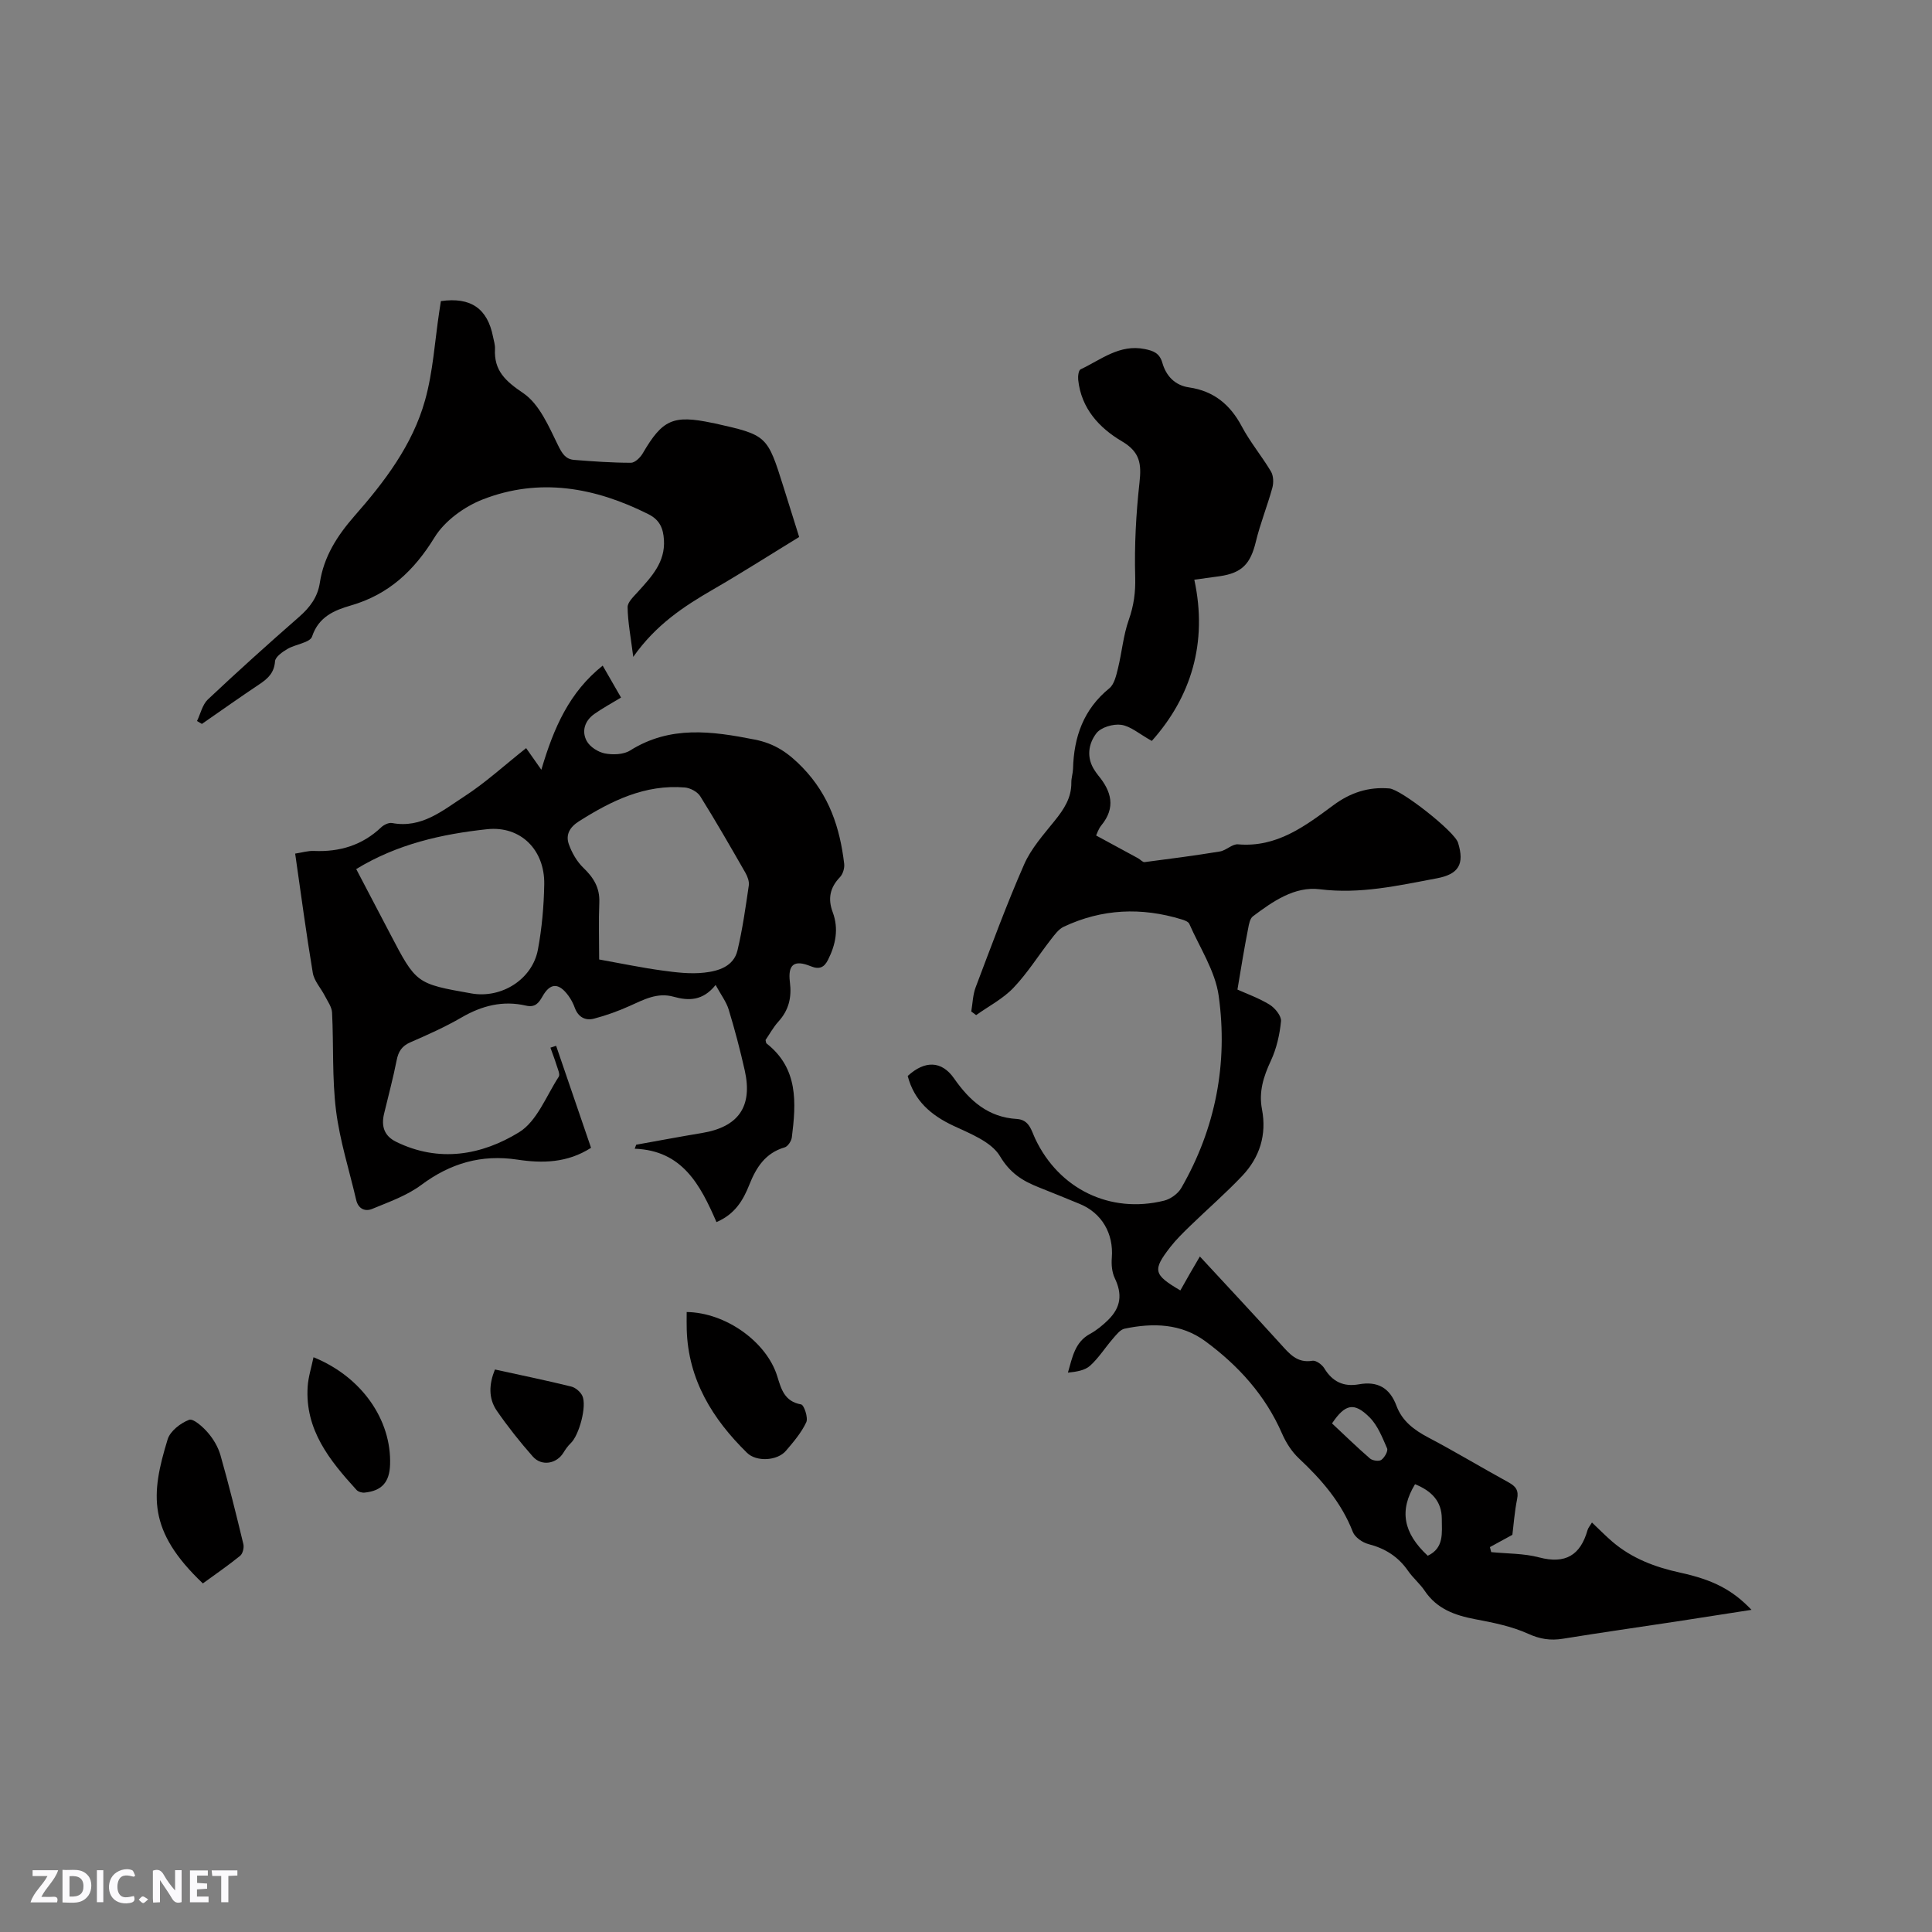 <svg enable-background="new 0 0 400 400" viewBox="0 0 400 400" xmlns="http://www.w3.org/2000/svg"><rect x="0" y="0" width="400" height="400" fill="#808080" stroke="none"/><g fill="#fbfafc"><path d="m37.59 393.81c-.92.31-1.52.05-2-.78-.7-1.2-1.52-2.34-2.47-3.78v4.59c-.55.03-.95.05-1.41.07-.03-.37-.06-.64-.06-.91 0-1.91 0-3.81 0-5.7 1.13-.41 1.77-.03 2.29.91.62 1.11 1.38 2.14 2.31 3.19v-4.2h1.35v6.61z"/><path d="m12.94 393.88v-6.75c1.9.19 3.93-.54 5.37 1.29.8 1.01.78 2.88.03 3.97-1.37 1.97-3.4 1.51-5.4 1.49m1.45-1.22c2.04.12 2.92-.58 2.89-2.21-.03-1.51-.98-2.19-2.89-2z"/><path d="m11.81 393.87h-5.49c.68-2.18 2.47-3.48 3.51-5.45h-3.08v-1.21h5.29c-.71 2.13-2.44 3.48-3.47 5.51.86 0 1.63.04 2.39-.01.79-.05 1.14.21.85 1.16"/><path d="m39.33 393.86v-6.61h3.7v1.07h-2.22v1.52c.68.04 1.34.09 2.07.13v1.07c-.72.05-1.38.09-2.1.14v1.48h2.4v1.19h-3.85z"/><path d="m27.71 388.56c-1.15-.3-2.46-.61-3.1.64-.37.73-.41 1.93-.06 2.67.63 1.35 1.99.93 3.17.68.35.94-.01 1.32-.93 1.46-1.62.25-3.05-.27-3.76-1.48-.73-1.24-.6-3.03.31-4.17.88-1.11 2.71-1.7 4-1.16.32.13.44.74.65 1.12-.1.08-.19.16-.28.24"/><path d="m49.15 387.24v1.07c-.59.02-1.17.05-1.87.08v5.44h-1.48v-5.44h-1.85c-.05-.4-.08-.73-.13-1.15z"/><path d="m20.06 387.21h1.33v6.62h-1.33z"/><path d="m30.68 393.25c-.49.38-.8.79-1.05.76-.32-.05-.6-.45-.9-.7.26-.24.51-.64.8-.67.29-.04.62.3 1.15.61"/></g><path d="m256.2 204.88c1.92.87 4.44 1.76 6.67 3.13 1.11.69 2.45 2.34 2.35 3.42-.27 2.77-.92 5.64-2.09 8.16-1.53 3.28-2.55 6.45-1.85 10.08 1.01 5.27-.47 9.96-4.09 13.78-3.42 3.61-7.19 6.88-10.77 10.35-1.44 1.4-2.9 2.82-4.13 4.4-3.71 4.79-3.49 5.69 2.09 8.97.66-1.16 1.31-2.33 1.97-3.48.62-1.09 1.26-2.16 2.07-3.55 5.71 6.17 11.26 12.11 16.72 18.13 1.81 1.99 3.39 4 6.59 3.46.73-.12 1.98.79 2.45 1.56 1.68 2.79 4.01 3.88 7.15 3.32 3.87-.7 6.41.71 7.8 4.46 1.16 3.12 3.62 4.99 6.55 6.53 5.62 2.96 11.07 6.25 16.64 9.3 1.51.83 2.15 1.66 1.78 3.48-.54 2.68-.73 5.44-.98 7.39-1.88 1.03-3.26 1.79-4.65 2.54.09.35.18.7.27 1.04 3.31.33 6.73.25 9.91 1.09 5.43 1.43 8.55-.42 10.03-5.64.13-.47.5-.88.92-1.58 1.5 1.42 2.81 2.76 4.23 3.98 4.05 3.46 8.85 5.27 14 6.39 6.94 1.51 10.89 3.62 14.8 7.71-5.35.83-10.41 1.63-15.47 2.4-7.85 1.19-15.72 2.31-23.56 3.58-2.59.42-4.76.09-7.24-1.04-3.41-1.54-7.22-2.3-10.94-3-4.21-.8-7.93-2.13-10.45-5.88-1-1.49-2.44-2.67-3.46-4.15-2.03-2.93-4.74-4.63-8.18-5.52-1.24-.32-2.8-1.4-3.24-2.52-2.37-6.11-6.47-10.82-11.15-15.21-1.49-1.39-2.69-3.28-3.51-5.16-3.45-7.92-9.03-14.06-15.85-19.09-5.03-3.71-10.87-3.86-16.75-2.62-.93.2-1.75 1.3-2.46 2.12-1.59 1.83-2.9 3.95-4.68 5.55-1.1.99-2.85 1.25-4.59 1.43.93-3.2 1.44-6.32 4.57-8.02 1.38-.75 2.64-1.79 3.77-2.9 2.69-2.65 2.92-5.38 1.37-8.62-.6-1.24-.73-2.85-.62-4.26.39-4.97-2.05-9.23-6.62-11.12-2.84-1.17-5.68-2.33-8.53-3.46-3.34-1.32-5.92-2.93-8.01-6.44-1.77-2.96-6.1-4.64-9.59-6.27-4.7-2.2-8.17-5.2-9.51-10.33 3.51-3.22 7.01-3.22 9.61.52 3.24 4.65 7.08 8.03 12.98 8.38 2.6.16 3 2.38 3.82 4.11 4.91 10.38 15.47 15.56 26.65 12.81 1.34-.33 2.89-1.43 3.57-2.61 7.12-12.35 9.7-25.81 7.76-39.79-.72-5.16-3.93-9.98-6.09-14.92-.2-.45-.98-.74-1.55-.91-8.34-2.56-16.53-2.22-24.46 1.52-1.05.5-1.86 1.63-2.62 2.6-2.6 3.34-4.87 6.98-7.77 10.03-2.17 2.28-5.13 3.8-7.73 5.66-.34-.25-.68-.5-1.01-.75.29-1.69.32-3.47.92-5.04 3.23-8.51 6.36-17.07 10.02-25.4 1.45-3.31 4.02-6.18 6.33-9.05 1.91-2.37 3.49-4.74 3.45-7.92-.01-.94.32-1.89.35-2.83.17-6.62 2.17-12.33 7.52-16.68 1.03-.84 1.42-2.66 1.78-4.1.82-3.34 1.1-6.84 2.24-10.06 1.04-2.95 1.42-5.7 1.33-8.87-.18-6.51.17-13.08.89-19.56.42-3.81.16-6.3-3.62-8.53-4.69-2.76-8.45-6.81-9.07-12.74-.08-.72.07-1.97.49-2.17 4.23-1.99 8.07-5.27 13.3-4.2 1.75.36 3.05.8 3.64 2.87.76 2.65 2.55 4.64 5.53 5.07 5.09.74 8.51 3.55 10.91 8.08 1.73 3.26 4.15 6.15 6.04 9.33.53.89.57 2.35.28 3.39-1.03 3.74-2.5 7.37-3.41 11.14-1.11 4.58-2.84 6.47-7.49 7.15-1.56.23-3.13.43-5.25.72 2.83 13.11-.72 24.33-8.8 33.38-2.63-1.46-4.38-3.05-6.32-3.33-1.65-.24-4.2.5-5.15 1.74-1.67 2.18-2.13 5.07-.34 7.73.24.35.47.71.74 1.03 2.71 3.28 3.64 6.63.63 10.3-.64.78-.95 1.84-1.09 2.11 3.04 1.65 5.87 3.18 8.7 4.72.46.25.94.84 1.34.79 5.2-.67 10.4-1.35 15.58-2.2 1.31-.21 2.56-1.58 3.75-1.48 8.04.7 13.9-3.78 19.78-8.12 3.5-2.59 7.25-3.82 11.57-3.45 2.44.21 13.48 8.89 14.21 11.23 1.39 4.47.11 6.53-4.4 7.38-8 1.5-15.87 3.31-24.22 2.26-5.2-.65-9.73 2.51-13.84 5.6-.62.46-.83 1.62-.99 2.5-.8 4.04-1.45 8.07-2.22 12.67zm36.77 102.41c-3.31 5.43-2.45 10.09 2.63 14.81 3.43-1.61 2.91-4.77 2.91-7.65-.01-3.65-2.15-5.79-5.54-7.16zm-17.19-12.59c2.59 2.42 5.15 4.92 7.85 7.26.53.45 1.87.65 2.36.29.67-.48 1.44-1.84 1.19-2.39-.99-2.26-1.95-4.76-3.65-6.44-3.2-3.19-5.05-2.72-7.75 1.28z" fill="#010000"/><path d="m148.34 253.02c-3.36-7.72-7.06-14.83-16.93-15.19.1-.28.21-.55.31-.83 4.53-.81 9.06-1.67 13.6-2.42 7.57-1.25 10.55-5.47 8.87-12.97-.95-4.23-2.06-8.44-3.32-12.58-.49-1.62-1.6-3.06-2.71-5.1-2.64 3.3-5.57 3.31-8.71 2.43-3.35-.94-6.16.6-9.08 1.91-2.38 1.07-4.87 1.97-7.39 2.63-1.81.47-3.28-.33-3.98-2.26-.32-.89-.78-1.76-1.34-2.52-1.98-2.69-3.75-2.65-5.34.17-.8 1.41-1.55 2.35-3.44 1.91-4.77-1.1-9.12.01-13.33 2.46-3.38 1.96-6.98 3.57-10.57 5.13-1.78.77-2.5 1.91-2.86 3.74-.73 3.72-1.73 7.39-2.61 11.09-.6 2.54.02 4.56 2.51 5.78 8.87 4.35 17.7 2.78 25.45-1.98 3.7-2.27 5.62-7.51 8.21-11.49.32-.49-.2-1.59-.44-2.37-.38-1.23-.85-2.44-1.28-3.65.39-.13.79-.26 1.18-.39 2.4 7.02 4.81 14.05 7.23 21.12-4.91 3.15-10.07 3.23-15.24 2.45-7.47-1.13-13.89.75-19.94 5.26-2.96 2.2-6.64 3.49-10.11 4.93-1.5.63-2.91 0-3.34-1.86-1.43-6.16-3.39-12.26-4.17-18.51-.83-6.69-.48-13.52-.82-20.27-.06-1.18-.93-2.34-1.5-3.47-.82-1.6-2.21-3.07-2.49-4.75-1.36-8.12-2.44-16.3-3.65-24.69 1.44-.22 2.68-.61 3.89-.55 5.32.23 10-1.17 13.93-4.9.55-.52 1.57-1.01 2.25-.88 6.11 1.15 10.48-2.61 14.97-5.52 4.34-2.81 8.2-6.36 12.78-9.99.88 1.24 1.76 2.5 3.15 4.48 2.59-8.79 5.82-16.07 12.7-21.56 1.25 2.18 2.52 4.39 3.8 6.61-1.96 1.19-3.82 2.19-5.53 3.4-1.97 1.39-2.68 3.56-1.58 5.59.66 1.22 2.36 2.31 3.76 2.58 1.67.32 3.86.25 5.23-.61 8.28-5.2 16.89-4.02 25.79-2.26 4.21.83 6.99 2.77 9.94 5.82 5.49 5.7 7.71 12.44 8.59 19.91.1.89-.27 2.12-.87 2.75-2.09 2.17-2.55 4.48-1.5 7.28 1.27 3.4.61 6.69-.97 9.83-.75 1.49-1.71 2.11-3.58 1.34-3.42-1.4-4.78-.38-4.32 3.29.4 3.16-.22 5.79-2.38 8.17-1.05 1.16-1.82 2.58-2.66 3.81.09.34.08.62.21.72 6.6 5.17 6.13 12.28 5.23 19.45-.1.76-.83 1.87-1.48 2.06-4.02 1.17-5.91 4.18-7.33 7.76-1.26 3.17-2.95 6.07-6.79 7.71zm-24.29-54.37c4.68.84 8.83 1.71 13.01 2.28 2.9.4 5.91.77 8.78.44 2.87-.32 6.05-1.25 6.85-4.61 1.05-4.41 1.68-8.93 2.34-13.43.12-.83-.26-1.86-.7-2.63-3.05-5.32-6.1-10.64-9.35-15.84-.58-.93-2.07-1.73-3.2-1.82-8.23-.68-15.19 2.74-21.91 7-1.93 1.22-2.78 2.78-2.11 4.72.63 1.78 1.67 3.61 3.02 4.91 2.12 2.03 3.42 4.13 3.3 7.17-.16 3.87-.03 7.77-.03 11.81zm-50.3-18.72c2.41 4.6 4.71 8.99 7.01 13.38 5.41 10.35 5.41 10.35 16.84 12.37 6.21 1.1 12.62-2.9 13.77-9.08.83-4.44 1.23-9 1.31-13.52.12-7.08-4.85-12.15-11.85-11.4-9.35 1.01-18.54 3.05-27.08 8.25z" fill="#010000"/><path d="m40.79 149.28c.73-1.51 1.11-3.38 2.24-4.46 6.17-5.81 12.48-11.49 18.86-17.07 2.25-1.96 3.87-4.09 4.33-7.1.82-5.4 3.57-9.7 7.16-13.81 6.24-7.1 12.04-14.72 14.62-23.96 1.67-5.96 2.02-12.29 2.96-18.45.11-.71.22-1.43.32-2.09 6.2-.88 9.66 1.54 10.8 7.4.16.83.45 1.68.4 2.5-.23 4.52 2.17 6.66 5.86 9.16 3.32 2.25 5.27 6.86 7.17 10.74.86 1.75 1.56 2.94 3.4 3.08 3.9.31 7.81.59 11.72.59.82 0 1.93-1.07 2.43-1.93 4.1-7.03 6.3-8.03 14.41-6.32.1.02.21.03.31.05 11.06 2.48 11.06 2.48 14.45 13.26 1.04 3.32 2.08 6.65 3.23 10.31-5.94 3.63-11.8 7.38-17.82 10.86-6.07 3.51-11.86 7.31-16.53 13.96-.52-4.11-1.13-7.2-1.17-10.29-.01-1.07 1.3-2.24 2.17-3.22 2.78-3.09 5.65-6.09 5.35-10.73-.15-2.37-.86-4.12-3.21-5.3-11.07-5.56-22.56-7.64-34.32-3.05-3.81 1.49-7.86 4.43-9.95 7.83-4.26 6.93-9.48 11.84-17.35 14.12-3.37.98-6.65 2.3-8.02 6.43-.42 1.27-3.42 1.58-5.1 2.57-1.04.61-2.5 1.63-2.57 2.56-.17 2.36-1.44 3.54-3.18 4.71-4.03 2.69-7.98 5.49-11.96 8.25-.34-.19-.67-.39-1.01-.6z" fill="#010000"/><path d="m142.17 271.64c8.12.11 16.56 6.21 18.75 13.29.83 2.69 1.49 5.22 4.94 5.84.61.11 1.5 2.77 1.07 3.69-1.01 2.16-2.64 4.07-4.21 5.91-1.78 2.09-6.11 2.34-8.06.42-7.15-7.02-12.17-15.12-12.48-25.5-.04-1.14-.01-2.29-.01-3.65z" fill="#010000"/><path d="m42 327.83c-11.48-10.9-10.8-18.38-7.29-29.83.52-1.71 2.67-3.37 4.44-4.04.87-.33 2.86 1.46 3.9 2.67 1.15 1.33 2.12 2.99 2.6 4.67 1.73 6.09 3.26 12.25 4.74 18.41.17.73-.13 1.96-.67 2.4-2.45 1.99-5.06 3.78-7.72 5.72z" fill="#010000"/><path d="m64.91 281c9.96 4.03 16.17 12.96 15.85 22.24-.12 3.64-1.72 5.43-5.29 5.79-.54.05-1.3-.17-1.65-.55-5.56-6.1-10.71-12.45-10.12-21.42.13-1.97.76-3.9 1.21-6.06z" fill="#010000"/><path d="m102.47 283.54c5.53 1.21 10.69 2.27 15.8 3.53.88.22 1.89 1.08 2.29 1.91 1 2.1-.67 8.18-2.38 9.8-.6.57-1.1 1.28-1.53 1.99-1.42 2.3-4.5 2.86-6.33.8-2.65-3-5.16-6.16-7.44-9.46-1.81-2.61-1.63-5.56-.41-8.57z" fill="#010000"/></svg>